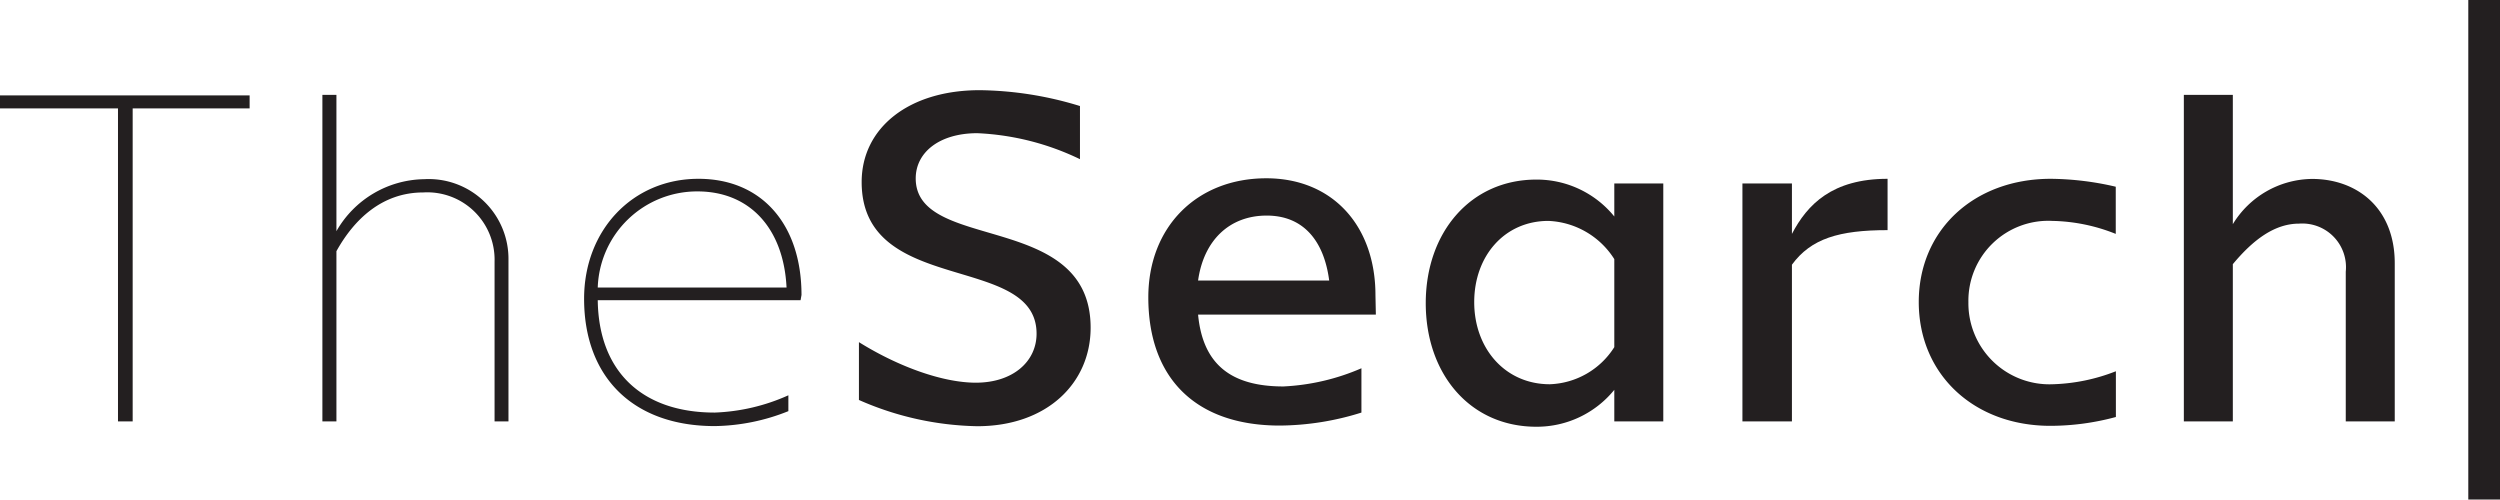 <svg xmlns="http://www.w3.org/2000/svg" viewBox="0 0 192.39 38.44"><defs><style>.cls-1{fill:#231f20;}</style></defs><title>Asset 1</title><g id="Layer_2" data-name="Layer 2"><g id="Layer_1-2" data-name="Layer 1"><path class="cls-1" d="M19.21,8.34h-9V32.43H9.08V8.34H0v-1H19.21Z"/><path class="cls-1" d="M39.13,20V32.43H38.06V20.12a5.18,5.18,0,0,0-5.49-5.31c-3.2,0-5.35,2.12-6.68,4.52v13.1H24.81V7.3h1.08V17.79a7.9,7.9,0,0,1,6.75-4A6.14,6.14,0,0,1,39.13,20Z"/><path class="cls-1" d="M61.61,23.1H46c.07,5.53,3.45,8.65,9,8.65a15.11,15.11,0,0,0,5.67-1.33v1.22a15.69,15.69,0,0,1-5.67,1.15c-6.21,0-10.05-3.7-10.05-9.8,0-5.28,3.73-9.23,8.8-9.23,4.88,0,7.93,3.52,7.93,8.94ZM46,22.13H60.53c-.22-4.52-2.8-7.4-6.86-7.4A7.65,7.65,0,0,0,46,22.13Z"/><path class="cls-1" d="M66.1,30.78V26.33c3.05,1.9,6.46,3.12,9,3.12,2.84,0,4.67-1.62,4.67-3.77,0-6.25-13.46-2.87-13.46-11.67,0-4.17,3.63-7.07,9.08-7.07a27.15,27.15,0,0,1,7.72,1.22v4.09a20.17,20.17,0,0,0-7.9-2c-2.91,0-4.74,1.47-4.74,3.48,0,5.71,13.46,2.48,13.46,11.49,0,4.27-3.37,7.58-8.72,7.58A23.52,23.52,0,0,1,66.1,30.78Z"/><path class="cls-1" d="M105.88,24.21H92.2c.36,3.84,2.55,5.53,6.57,5.53a17.1,17.1,0,0,0,6-1.4v3.41a21.37,21.37,0,0,1-6.28,1c-6.46,0-10.12-3.63-10.12-9.87,0-5.42,3.73-9.16,9.08-9.16,5.1,0,8.4,3.66,8.4,9ZM92.2,21.59h10.09c-.39-3-1.94-5-4.81-5S92.63,18.5,92.2,21.59Z"/><path class="cls-1" d="M128,14.12V32.43h-3.77V30a7.68,7.68,0,0,1-6,2.84c-5.1,0-8.51-4.06-8.51-9.51s3.45-9.51,8.51-9.51a7.68,7.68,0,0,1,6,2.84V14.12Zm-3.77,12.6V19.94A6.31,6.31,0,0,0,119.16,17c-3.37,0-5.71,2.69-5.71,6.25s2.37,6.32,5.82,6.32A6.12,6.12,0,0,0,124.22,26.73Z"/><path class="cls-1" d="M145.26,13.76v3.95c-3.73,0-5.89.65-7.36,2.66V32.43h-3.81V14.12h3.81V18C139.08,15.74,141,13.76,145.26,13.76Z"/><path class="cls-1" d="M147.66,23.24c0-5.53,4.24-9.48,10.16-9.48a22.66,22.66,0,0,1,5,.61V18a13.74,13.74,0,0,0-4.88-1,6.15,6.15,0,0,0-6.46,6.25,6.24,6.24,0,0,0,6.5,6.32,14.36,14.36,0,0,0,4.85-1v3.52a19.35,19.35,0,0,1-5,.68C151.94,32.79,147.66,28.84,147.66,23.24Z"/><path class="cls-1" d="M184.29,20.26V32.43h-3.77V20.91a3.36,3.36,0,0,0-3.59-3.7c-1.87,0-3.52,1.22-5.1,3.12v12.1h-3.77V7.3h3.77v9.95a7.23,7.23,0,0,1,6.07-3.48C181.38,13.76,184.29,16,184.29,20.26Z"/><rect class="cls-1" x="171.95" y="17.99" width="38.44" height="2.45" transform="translate(210.39 -171.95) rotate(90)"/></g></g></svg>